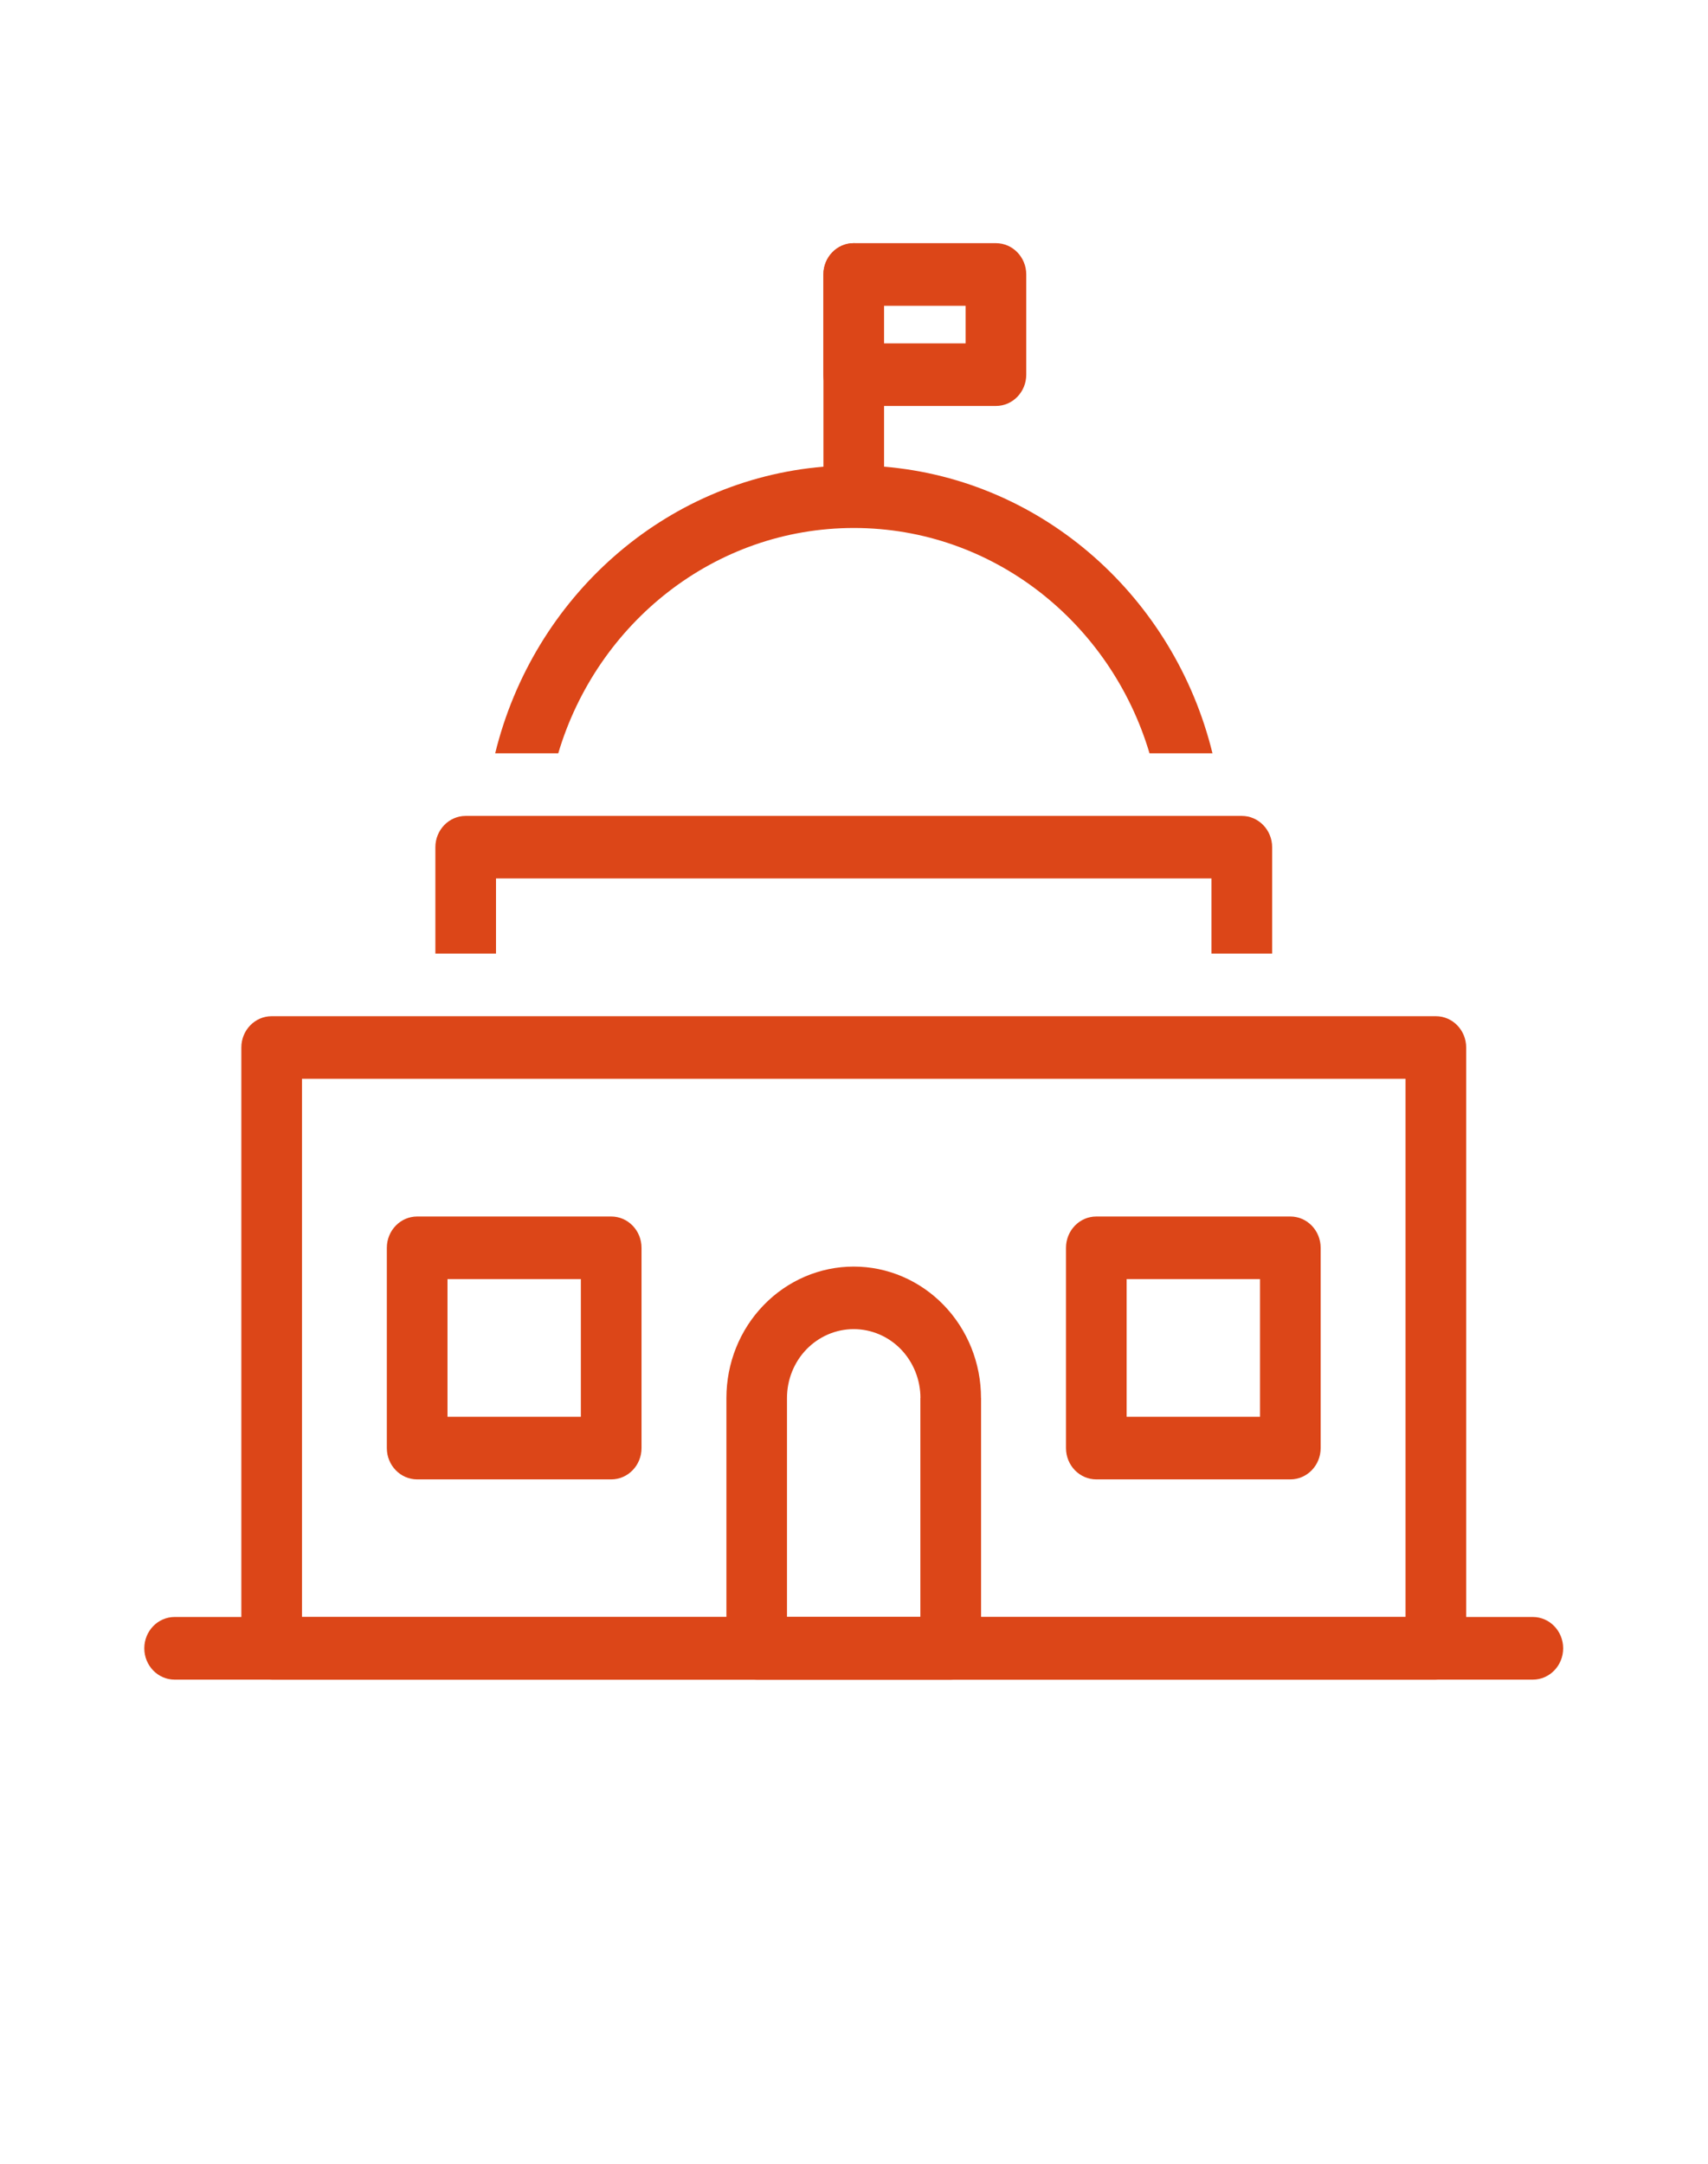 <svg width="60" height="76" viewBox="0 0 60 76" fill="none" xmlns="http://www.w3.org/2000/svg">
<path fill-rule="evenodd" clip-rule="evenodd" d="M51.505 36.792V57.897C51.505 58.504 51.028 58.996 50.44 58.996H9.543C8.955 58.996 8.478 58.504 8.478 57.897V36.792C8.478 36.185 8.955 35.693 9.543 35.693H50.44C51.028 35.693 51.505 36.185 51.505 36.792ZM49.375 37.892H10.609V56.797H49.375V37.892Z" fill="#DC4618"/>
<path fill-rule="evenodd" clip-rule="evenodd" d="M28.926 9.641C28.926 9.034 29.403 8.541 29.991 8.541C30.579 8.541 31.056 9.034 31.056 9.641V16.675C31.056 17.282 30.579 17.775 29.991 17.775C29.403 17.775 28.926 17.282 28.926 16.675V9.641Z" fill="#DC4618"/>
<path fill-rule="evenodd" clip-rule="evenodd" d="M36.051 9.641V13.159C36.051 13.766 35.574 14.259 34.986 14.259H29.99C29.402 14.259 28.924 13.766 28.924 13.159V9.641C28.924 9.034 29.402 8.541 29.99 8.541H34.986C35.574 8.541 36.051 9.034 36.051 9.641ZM33.921 10.74H31.055V12.06H33.921V10.74Z" fill="#DC4618"/>
<path fill-rule="evenodd" clip-rule="evenodd" d="M15.294 33.494V29.758C15.294 29.151 15.771 28.658 16.359 28.658H43.623C44.211 28.658 44.689 29.151 44.689 29.758V33.494H42.558V30.855H17.424V33.494H15.294Z" fill="#DC4618"/>
<path fill-rule="evenodd" clip-rule="evenodd" d="M17.395 26.459C18.735 20.99 23.329 16.86 28.929 16.392C29.28 16.363 29.636 16.348 29.994 16.348C30.352 16.348 30.708 16.363 31.059 16.392C36.657 16.86 41.253 20.992 42.593 26.459H40.381C39.018 21.876 34.884 18.545 29.996 18.545C25.109 18.545 20.975 21.876 19.611 26.459H17.395Z" fill="#DC4618"/>
<path fill-rule="evenodd" clip-rule="evenodd" d="M34.464 49.103V57.897C34.464 58.504 33.987 58.997 33.399 58.997H26.583C25.995 58.997 25.518 58.504 25.518 57.897V49.103C25.518 47.878 25.988 46.704 26.828 45.84C27.667 44.973 28.805 44.487 29.99 44.487C31.177 44.487 32.314 44.974 33.152 45.84C33.991 46.706 34.462 47.881 34.462 49.103H34.464ZM32.334 49.103C32.334 48.461 32.086 47.848 31.648 47.392C31.209 46.939 30.612 46.684 29.99 46.684C29.368 46.684 28.773 46.939 28.332 47.392C27.893 47.845 27.646 48.461 27.646 49.103V56.798H32.331V49.103H32.334Z" fill="#DC4618"/>
<path fill-rule="evenodd" clip-rule="evenodd" d="M22.536 43.828V50.863C22.536 51.469 22.059 51.962 21.471 51.962H14.655C14.067 51.962 13.589 51.469 13.589 50.863V43.828C13.589 43.221 14.067 42.728 14.655 42.728H21.471C22.059 42.728 22.536 43.221 22.536 43.828ZM20.405 44.927H15.72V49.763H20.405V44.927Z" fill="#DC4618"/>
<path fill-rule="evenodd" clip-rule="evenodd" d="M46.393 43.828V50.863C46.393 51.469 45.916 51.962 45.328 51.962H38.512C37.924 51.962 37.447 51.469 37.447 50.863V43.828C37.447 43.221 37.924 42.728 38.512 42.728H45.328C45.916 42.728 46.393 43.221 46.393 43.828ZM44.263 44.927H39.577V49.763H44.263V44.927Z" fill="#DC4618"/>
<path fill-rule="evenodd" clip-rule="evenodd" d="M6.134 58.995C5.546 58.995 5.069 58.502 5.069 57.895C5.069 57.288 5.546 56.795 6.134 56.795H53.847C54.435 56.795 54.912 57.288 54.912 57.895C54.912 58.502 54.435 58.995 53.847 58.995H6.134Z" fill="#DC4618"/>
</svg>
